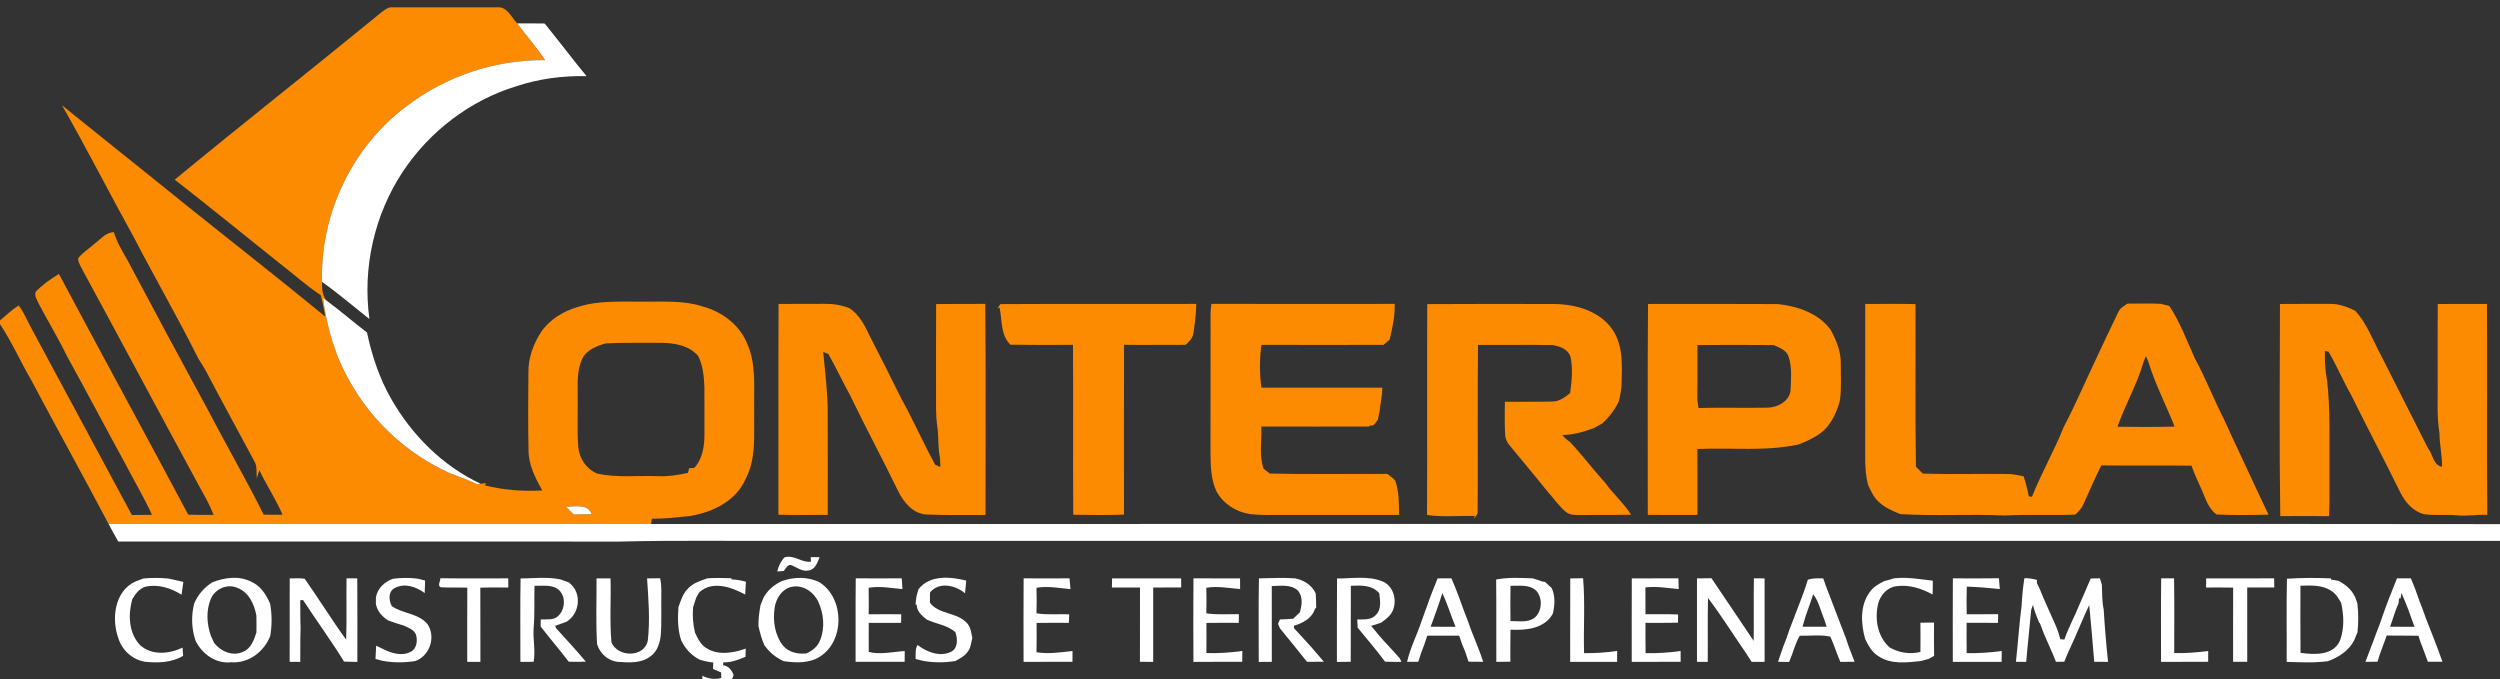 <?xml version="1.0" encoding="UTF-8" standalone="no"?>
<!DOCTYPE svg PUBLIC "-//W3C//DTD SVG 1.1//EN" "http://www.w3.org/Graphics/SVG/1.1/DTD/svg11.dtd">
<svg width="100%" height="100%" viewBox="0 0 1222 332" version="1.1" xmlns="http://www.w3.org/2000/svg" xmlns:xlink="http://www.w3.org/1999/xlink" xml:space="preserve" xmlns:serif="http://www.serif.com/" style="fill-rule:evenodd;clip-rule:evenodd;stroke-linejoin:round;stroke-miterlimit:2;">
    <rect x="0" y="0" width="1222" height="332" fill="#333333" stroke="none"/>
    <g id="_-fd8b02ff" serif:id="#fd8b02ff">
        <path d="M186.14,6.26C187.86,5.03 189.59,3.33 191.89,3.57C208.94,3.57 226,3.56 243.05,3.57C247.93,3.12 249.93,8.49 252.8,11.43C257.3,17.46 262.3,23.13 266.47,29.4C242.18,29.09 218.01,37.18 198.72,51.91C172.2,71.65 156.35,104.79 157.44,137.8C157.37,140.95 157.43,144.29 159.52,146.86L157.89,145.7C159.73,160.04 163.84,174.22 171.16,186.77C182.1,206.35 199.52,222.15 219.97,231.32C223.92,232.95 228.03,234.21 231.85,236.15C232.79,236.73 233.91,236.61 234.95,236.45C235.63,236.38 236.99,236.23 237.67,236.16L237,237.25C246.19,239.54 255.64,240.28 265.09,239.72C261.65,233.66 258.33,227.16 258.34,220.02C258.09,207.36 258.16,194.68 258.28,182.01C258.19,175.03 260.67,168.25 264.4,162.42C268.6,156.15 275.41,152.1 282.54,150C293.05,146.64 304.2,147.59 315.06,147.45C324.61,147.55 334.43,146.78 343.64,149.86C352.9,152.36 361.41,158.72 365.13,167.74C369.87,178.18 368.38,189.91 368.65,201.03C368.41,212.15 369.84,224.03 364.4,234.23C359.73,244.95 348.18,250.48 337.19,252.24C331.02,252.84 324.85,253.62 318.64,253.55C318.54,254.19 318.34,255.48 318.24,256.12C229.86,256.11 141.48,256.06 53.1,256.14C40.62,232.53 27.66,209.17 15.15,185.57C9.93,176.62 5.75,167.07 0,158.42L0,155.03L0.01,156.65C2.99,154.13 5.82,151.36 9.18,149.32C12.12,153.44 13.99,158.19 16.48,162.58C32.5,192.29 48.46,222.01 64.46,251.73C67.74,251.71 71.02,251.71 74.29,251.64C70.49,243.25 65.72,235.36 61.51,227.18C51.86,209.54 42.5,191.75 32.79,174.15C28.5,165.32 23.39,156.93 18.82,148.24C18.12,146.5 16.65,144.53 17.48,142.6C20.76,139.14 24.72,136.36 28.81,133.92C49.71,173.23 71.11,212.27 92.01,251.58C96.14,251.68 100.27,251.71 104.4,251.67C102.87,247.71 100.93,243.93 98.81,240.27C78.87,203.64 59.29,166.82 39.38,130.18C38.87,128.88 37.96,127.57 38.27,126.12C40.62,123.24 43.87,121.29 46.61,118.83C49.37,116.69 51.86,113.59 55.63,113.46C57.15,118.41 59.84,122.86 62.39,127.33C75.57,152.22 88.94,177 102.38,201.76C111.06,218.45 120.53,234.72 128.89,251.57C131.96,251.62 135.03,251.63 138.11,251.58C134.85,244.05 130.3,237.19 126.76,229.81L125.51,233.81C125.25,230.93 125.87,227.85 124.23,225.28C116.54,210.87 108.62,196.58 101.06,182.09C99.81,179.73 98.38,177.47 96.93,175.23C86.93,155.21 75.7,135.82 65.39,115.95C53.54,94.54 42.46,72.72 30.33,51.48C44.57,62.99 58.87,74.47 73.18,85.91C101.62,109.06 130.63,131.49 158.97,154.74C158.29,151.26 157.75,147.74 156.81,144.31C149.46,139.41 142.9,133.46 135.91,128.09C119.07,114.68 102.4,101.04 85.42,87.82C118.74,60.32 152.74,33.65 186.14,6.26M284.53,175.54C282.15,180.66 282.32,186.46 282.36,191.99C282.57,200.83 281.96,209.71 282.67,218.52C283.17,224.15 286.58,229.19 291.81,231.44C301.38,233.62 311.25,232.41 320.97,232.73C326.14,233.01 331.26,232.26 336.29,231.15C336.43,230.58 336.71,229.45 336.84,228.88C337.48,228.84 338.74,228.74 339.37,228.7C343.53,224.2 344.36,217.86 344.34,211.98C344.28,204.32 344.38,196.66 344.31,189C344.08,183.89 343.6,178.64 341.27,174C336.79,168.78 329.57,167.62 323.05,167.56C314.07,167.65 305.08,167.39 296.1,167.85C291.62,169.14 286.64,171 284.53,175.54M276.72,247.72C277.97,249.02 279.16,250.41 280.61,251.5C283.48,251.41 286.34,251.41 289.21,251.32C287.28,246.07 281,247.68 276.72,247.72Z" style="fill:rgb(253,139,2);fill-rule:nonzero;"/>
        <path d="M380.56,148.56C388.02,148.55 395.49,148.57 402.95,148.51C407.19,148.47 411.51,149.07 415.43,150.77C420.08,153.98 422.76,159.13 425.08,164.13C430.3,174.23 435.4,184.41 440.44,194.61C446.35,205.27 451.28,216.44 457.1,227.14C457.75,227.43 459.04,228.01 459.68,228.31C459.63,227.17 459.52,224.91 459.46,223.78C458.36,218.86 458.91,213.79 458.21,208.83C457.28,202.94 457.59,196.96 457.54,191.02C457.57,176.89 457.48,162.76 457.59,148.63C465.59,148.53 473.6,148.57 481.6,148.54C481.91,182.93 481.7,217.33 481.71,251.72C472.13,251.72 462.53,251.87 452.95,251.5C446.37,251.2 441.81,245.65 439.09,240.19C431.39,224.28 422.96,208.73 415.32,192.79C411.66,186.28 408.61,179.43 404.86,172.98C404.24,172.74 403,172.26 402.38,172.02C403.35,182.32 404.68,192.61 404.58,202.98C404.64,219.2 404.64,235.43 404.59,251.66C396.56,251.71 388.52,251.79 380.49,251.6C380.54,217.26 380.41,182.91 380.56,148.56Z" style="fill:rgb(253,139,2);fill-rule:nonzero;"/>
        <path d="M488.98,148.65C520.9,148.44 552.82,148.66 584.73,148.54C584.69,153.49 583.99,158.4 583.26,163.29C582.86,165.52 581.05,167.03 579.54,168.55C569.5,168.51 559.46,168.69 549.42,168.54C549.35,196.21 549.4,223.88 549.4,251.55C541.14,251.82 532.86,251.75 524.6,251.61C524.41,223.93 524.67,196.24 524.47,168.56C514.28,168.63 504.1,168.66 493.92,168.49C488.96,163.78 489.94,156.39 488.57,150.26L487.54,150.81C488.02,150.09 488.5,149.37 488.98,148.65Z" style="fill:rgb(253,139,2);fill-rule:nonzero;"/>
        <path d="M592.13,148.52C622,148.6 651.86,148.58 681.72,148.54C681.9,154.48 680.62,160.32 679.23,166.06C678.22,166.89 677.23,167.72 676.25,168.56C656.36,168.62 636.48,168.62 616.6,168.56C615.62,175.51 615.61,182.54 616.58,189.49C636.3,189.49 656.01,189.48 675.73,189.49C675.62,193.4 674.76,197.22 674.31,201.09C674,202.46 673.72,203.84 673.48,205.22C672.42,206.32 671.79,208.53 669.89,207.94C669.72,208.07 669.38,208.34 669.21,208.48C651.64,208.5 634.08,208.54 616.51,208.48C616.85,215.32 615.31,222.49 617.62,229.08C618.63,229.87 619.65,230.68 620.67,231.49C639.78,231.87 658.91,231.59 678.04,231.64C679.45,232.72 681.1,233.64 682.07,235.2C683.93,240.49 683.75,246.17 683.88,251.7C663.25,251.71 642.62,251.71 621.99,251.71C618.27,251.79 614.56,251.63 610.87,251.28C604.07,250.21 597.88,246.21 594.57,240.12C591.97,234.45 591.76,228.13 591.69,222C591.7,201.01 591.69,180.02 591.73,159.03C591.67,155.52 591.6,152 592.13,148.52Z" style="fill:rgb(253,139,2);fill-rule:nonzero;"/>
        <path d="M697.64,148.65C718.45,148.49 739.27,148.58 760.08,148.6C770.55,148.79 782.15,152.14 788.26,161.25C793.52,169.05 792.82,178.77 792.63,187.72C792.54,190.55 791.91,193.31 791.34,196.07C789.32,200.28 786.51,204.02 783.01,207.11C781.71,207.78 780.42,208.48 779.18,209.23C774.19,211.09 769.02,212.55 763.65,212.65C764.67,213.93 765.88,215.01 767.29,215.9C773.41,222.41 778.78,229.58 784.79,236.2C788.66,241.56 793.68,245.99 797.29,251.55C789.54,251.83 781.78,251.61 774.03,251.74C771.05,251.6 767.61,252.23 765.2,250.05C761.88,247.27 759.5,243.59 756.57,240.44C750.5,232.79 744.16,225.35 737.97,217.79C736.53,216.21 735.71,214.15 735.69,212.02C735.41,206.81 735.54,201.6 735.58,196.39C743.32,196.32 751.07,196.48 758.81,196.28C762.2,196.24 764.98,194.2 767.48,192.13C768.28,186.25 768.94,180.13 767.63,174.28C766.37,170.61 762.49,169.32 759.03,168.69C746.83,168.45 734.64,168.69 722.45,168.61C722.12,196.05 722.51,223.5 722.26,250.95C721.66,251.85 721.09,252.78 720.53,253.7L720.89,252.22C713.11,252 705.25,252.85 697.53,251.73C697.7,217.37 697.49,183.01 697.64,148.65Z" style="fill:rgb(253,139,2);fill-rule:nonzero;"/>
        <path d="M805.55,148.58C826.69,148.59 847.85,148.48 868.99,148.63C878.62,149.64 888.83,153.08 894.8,161.16C897.57,166.31 899.95,171.98 899.78,177.96C899.71,183.92 900.19,189.95 899.31,195.87C897.58,202.46 894.26,209.24 888.2,212.84C885.39,214.71 882.27,216 879.16,217.25C862.88,220.8 846.16,218.68 829.67,219.49C829.74,230.22 829.7,240.95 829.71,251.68C821.62,251.67 813.53,251.78 805.44,251.66C805.47,217.3 805.28,182.94 805.55,148.58M829.72,168.66C829.63,176.77 829.81,184.87 829.65,192.98C829.55,195.15 829.85,197.3 830.24,199.43C841.48,199.13 852.73,199.48 863.97,199.27C868.92,199.15 874.44,196.3 875.21,190.98C875.47,185.48 876.01,179.76 874.31,174.43C873.3,171.15 869.87,170 867.1,168.68C854.64,168.56 842.18,168.57 829.72,168.66Z" style="fill:rgb(253,139,2);fill-rule:nonzero;"/>
        <path d="M911.72,148.57C919.91,148.58 928.1,148.44 936.29,148.64C936.46,175.14 936.04,201.66 936.52,228.15C937.62,229.26 938.73,230.37 939.85,231.48C953.91,231.95 968,231.5 982.07,231.69C984.46,231.8 986.78,232.39 989.14,232.8C990.18,236 991.05,239.25 991.68,242.56C992.06,242.64 992.82,242.81 993.2,242.9C997.8,231.25 1004.14,220.37 1008.74,208.72C1014.71,197.4 1019.68,185.59 1025.2,174.06C1028.58,166.81 1032.01,159.58 1035.51,152.39C1036.35,150.49 1038.29,149.55 1039.92,148.42C1045.31,148.39 1050.72,148.25 1056.12,148.5C1057.54,148.85 1058.93,149.2 1060.38,149.56C1065.61,157.5 1068.94,166.5 1072.81,175.14C1077.98,184.53 1081.81,194.61 1086.71,204.15C1092,215.82 1097.56,227.35 1102.91,238.99C1104.88,243.19 1106.88,247.37 1108.86,251.57C1100.41,251.74 1091.94,251.89 1083.5,251.48C1079.31,248.55 1078.03,243.45 1076.03,239.04C1074.37,235.27 1072.52,231.56 1071.24,227.63C1056.52,227.43 1041.8,227.65 1027.09,227.49C1023.93,233.84 1021.19,240.38 1018.21,246.81C1017.36,248.68 1015.85,250.12 1014.41,251.54C1002.94,252 991.44,251.33 979.98,251.98C962.97,251.16 945.9,252.34 928.89,251.29C924.98,249.72 920.99,248.02 917.99,244.97C915.65,242.76 914.4,239.74 913.05,236.89C911.96,232.33 911.63,227.65 911.71,222.97C911.75,198.17 911.68,173.37 911.72,148.57M1048.96,174.04C1048.67,174.72 1048.08,176.08 1047.79,176.76C1044.68,187.83 1038.77,197.78 1035.01,208.6C1044.32,208.65 1053.63,208.81 1062.94,208.5C1058.75,197.91 1053.45,187.75 1050.11,176.85C1049.71,175.91 1049.35,174.98 1048.96,174.04Z" style="fill:rgb(253,139,2);fill-rule:nonzero;"/>
        <path d="M1114.45,148.59C1122.63,148.55 1130.82,148.5 1139.01,148.54C1143.3,148.47 1147.39,150.01 1151.19,151.88C1157.05,158.21 1159.91,166.5 1163.98,173.97C1171.55,189.01 1179.15,204.04 1186.78,219.05C1189.22,222.03 1189.32,227.41 1193.68,228.18C1193.78,222.67 1192.43,217.29 1192.41,211.8C1190.92,202.61 1191.74,193.23 1191.53,183.96C1191.55,172.17 1191.46,160.38 1191.57,148.59C1199.59,148.6 1207.61,148.51 1215.63,148.57C1215.83,182.94 1215.49,217.32 1215.79,251.69C1210.83,251.36 1205.89,252.47 1200.96,251.87C1195.59,251.38 1190.15,252.12 1184.82,251.3C1179.47,250.01 1175.69,245.45 1173.3,240.76C1165.43,224.71 1157.04,208.92 1149.15,192.89C1145.22,186.02 1142.19,178.68 1138.16,171.88C1137.73,171.81 1136.86,171.66 1136.43,171.59C1136.32,176.35 1136.51,181.13 1137.46,185.81C1139.19,200.81 1138.49,215.91 1138.62,230.97C1138.54,238.08 1138.78,245.2 1138.45,252.3C1130.5,252.24 1122.55,252.23 1114.6,252.29C1114.09,217.74 1114.36,183.15 1114.45,148.59Z" style="fill:rgb(253,139,2);fill-rule:nonzero;"/>
    </g>
    <g id="_-08070aff" serif:id="#08070aff">
        <path d="M252.8,11.43C257.27,11.43 261.75,11.42 266.23,11.49C273.14,19.99 279.74,28.74 286.69,37.21C275.1,36.98 263.45,38.47 252.43,42.14C229.83,49.02 210.01,64.17 196.97,83.81C183.01,104.81 177.1,130.98 180.58,155.95C172.89,149.89 165.44,143.47 157.44,137.8C156.35,104.79 172.2,71.65 198.72,51.91C218.01,37.18 242.18,29.09 266.47,29.4C262.3,23.13 257.3,17.46 252.8,11.43Z" style="fill:white;fill-rule:nonzero;"/>
        <path d="M157.89,145.7L159.52,146.86C166.31,151.87 172.69,157.41 179.4,162.54C181.77,173.82 185.47,184.91 191.2,194.94C201.27,212.61 216.42,227.82 234.95,236.45C233.91,236.61 232.79,236.73 231.85,236.15C228.03,234.21 223.92,232.95 219.97,231.32C199.52,222.15 182.1,206.35 171.16,186.77C163.84,174.22 159.73,160.04 157.89,145.7Z" style="fill:white;fill-rule:nonzero;"/>
        <path d="M276.72,247.72C281,247.68 287.28,246.07 289.21,251.32C286.34,251.41 283.48,251.41 280.61,251.5C279.16,250.41 277.97,249.02 276.72,247.72Z" style="fill:white;fill-rule:nonzero;"/>
        <path d="M53.1,256.14C141.48,256.06 229.86,256.11 318.24,256.12C475.51,256.1 632.78,256.12 790.05,256.11C934.1,256.17 1078.16,256 1222.21,256.19C1222.16,258.92 1222.13,261.65 1222.03,264.38C943.69,264.37 665.35,264.37 387.01,264.38C358.99,264.52 330.95,264.02 302.94,264.72C221.23,264.68 139.52,264.72 57.81,264.7C56.2,261.87 54.6,259.03 53.1,256.14Z" style="fill:white;fill-rule:nonzero;"/>
        <path d="M383.48,272.44C388.2,271.03 391.83,275.16 396.4,274.56C396.37,274 396.29,272.88 396.26,272.32C397.7,272.32 399.16,272.32 400.61,272.36C399.6,274.99 398.39,278.52 395.12,278.87C392.04,279.49 389.55,277.34 386.89,276.26C384.86,275.65 384.21,278.05 383.01,279.11C382.24,279.17 380.7,279.28 379.92,279.33C380.49,276.75 381.66,274.36 383.48,272.44Z" style="fill:white;fill-rule:nonzero;"/>
        <path d="M69.99,282.79C74.02,282.35 78.07,282.43 82.1,282.76C84.37,283.26 86.63,283.78 88.91,284.27L89.63,284.45C89.36,286.52 89.08,288.6 88.74,290.68C83.51,287.44 77.12,285.35 70.97,286.82C68.05,287.73 66.23,290.32 64.69,292.8C62.55,300.31 62.82,309.44 68.52,315.37C74.14,320.49 82.84,319.7 89.22,316.53C89.33,317.86 89.41,319.2 89.52,320.54C83.95,323.95 77.28,324.09 70.97,323.48C64.88,322.54 59.75,317.97 57.9,312.11C54.38,302.53 55.93,288.97 66.19,284.22C67.44,283.7 68.74,283.32 69.99,282.79Z" style="fill:white;fill-rule:nonzero;"/>
        <path d="M103.83,284.62C109.77,282.3 116.74,281.31 122.64,284.26C127.3,286.22 130.17,290.67 132.06,295.15C132.97,300.33 132.98,305.68 132.09,310.86C129.12,318.54 121.45,324.4 113.01,323.71C105.57,324.6 98.76,319.69 95.59,313.2C93.6,307.31 93.4,301.06 94.9,295.04C96.7,290.7 99.85,287.09 103.83,284.62M103,292.84C100.66,298.55 101.06,305.19 103.14,310.93C103.65,312.02 104.14,313.13 104.65,314.24C107.85,318.37 113.65,320.94 118.68,318.66C122.66,317.14 124.15,312.84 125.34,309.13C125.39,306.38 125.38,303.62 125.32,300.88C124.3,295.33 121.6,289.37 115.92,287.32C111,285.15 104.98,287.95 103,292.84Z" style="fill:white;fill-rule:nonzero;"/>
        <path d="M254.45,282.76C260.89,282.69 267.42,281.88 273.79,283.17C275.29,283.69 276.78,284.25 278.28,284.79L278.52,285.14C284.56,289.95 283.38,300.09 276.84,303.94C275.03,304.58 273.22,305.26 271.4,305.88C271.49,306.17 271.67,306.75 271.76,307.03C276.66,312.46 281.68,317.78 286.34,323.41C283.56,323.51 280.79,323.53 278.02,323.46C273.54,317.64 268.77,312.04 264.27,306.24C264.28,305.38 264.29,303.66 264.3,302.81C267.03,302.56 270.26,303.32 272.53,301.36C276.52,298.12 276.83,290.75 272.4,287.75C269.09,285.68 264.97,286.46 261.27,286.33C261.04,293.21 261.45,300.1 260.84,306.96C260.43,312.48 261.83,318 260.84,323.5C258.68,323.5 256.53,323.51 254.37,323.52C254.38,309.93 254.23,296.34 254.45,282.76Z" style="fill:white;fill-rule:nonzero;"/>
        <path d="M291.58,282.72L298.43,282.72C298.73,293.15 297.93,303.62 298.89,314.02C302,321.41 315.07,321.55 316.66,313.01C317.78,302.97 316.97,292.78 316.28,282.72C318.4,282.72 320.52,282.7 322.65,282.65C323.58,286.39 323.16,290.26 323.23,294.07C323.16,299.36 323.41,304.65 323.03,309.93C322.71,314.08 321.39,318.48 317.77,320.93C313.29,324.36 307.34,323.85 302.05,323.51C297.21,323.04 293.26,319.45 291.85,314.88C291.19,304.18 291.66,293.43 291.58,282.72Z" style="fill:white;fill-rule:nonzero;"/>
        <path d="M448.95,288.01C454.45,280.92 464.53,281.85 472.29,283.79C472.12,285.86 471.9,287.92 471.71,290C467.05,286.02 458.81,284.18 454.57,289.67C454.58,291.32 454.57,292.98 454.56,294.64C458.83,300.26 467.12,299.22 472.05,303.97C473.88,305.52 474.6,307.89 474.93,310.18C475.01,310.6 475.18,311.45 475.27,311.87C474.7,313.97 474.59,316.28 473.32,318.13C471.88,320.53 469.28,321.81 466.94,323.15C461.7,323.92 456.3,323.99 451.09,323C449.91,322.67 448.72,322.37 447.54,322.1C447.68,319.81 447.22,317.31 448.49,315.26C452.93,318.67 459.27,321.22 464.69,318.68C468.32,317.08 468.15,312.24 467.02,309.09C463.19,305.55 457.67,305.03 453.1,302.89C450.7,301.07 448.15,298.89 448.09,295.61L447.53,295.46C447.66,294.02 447.78,292.59 448.04,291.17C448.35,290.12 448.66,289.07 448.95,288.01Z" style="fill:white;fill-rule:nonzero;"/>
        <path d="M615.37,282.71C621.28,282.59 627.2,282.28 633.11,282.71C637.4,283.6 641.27,285.98 643.13,290.1C643.31,292.42 643.32,294.76 643.35,297.1C643.2,297.22 642.89,297.46 642.74,297.59C641.38,302.23 636.76,304.62 632.43,305.86C632.46,306.16 632.51,306.78 632.53,307.09C635.56,310.5 638.78,313.75 641.76,317.22C643.52,319.3 645.35,321.33 647.08,323.45C644.35,323.51 641.61,323.51 638.88,323.5C634.5,318.02 630.1,312.57 625.65,307.16C625.33,306.41 625.01,305.66 624.7,304.92C625.01,304.2 625.32,303.5 625.63,302.79C627.8,302.76 629.97,302.61 632.14,302.42C633.25,301.4 634.35,300.34 635.41,299.25C636.43,295.74 636.97,291.5 634.3,288.57C630.83,285.51 625.87,286.39 621.64,286.45C621.69,298.8 621.66,311.15 621.66,323.5C619.53,323.51 617.4,323.52 615.28,323.55C615.28,309.94 615.11,296.32 615.37,282.71Z" style="fill:white;fill-rule:nonzero;"/>
        <path d="M653.54,282.77C660.93,282.8 668.72,281.32 675.77,284.2C681.27,286.43 683.05,293.62 680.67,298.71C679.53,301.18 677.23,302.78 675.12,304.37C673.48,304.9 671.83,305.45 670.19,305.96C670.63,306.47 671.52,307.5 671.96,308.01C672.55,308.74 673.15,309.47 673.74,310.21C677.12,314.25 680.93,317.9 684.31,321.95C684.48,322.34 684.82,323.13 685,323.52C682.33,323.52 679.67,323.52 677.02,323.43C672.79,317.71 668.12,312.31 663.62,306.81C663.53,305.47 663.47,304.13 663.43,302.79C666.54,302.71 670.3,303.21 672.57,300.54C675.39,297.75 674.57,293.55 674.2,290.01C670.76,285.88 665.17,286.11 660.3,286.33C660.2,298.72 660.32,311.1 660.25,323.48C657.99,323.5 655.73,323.52 653.48,323.55C653.54,309.96 653.41,296.36 653.54,282.77Z" style="fill:white;fill-rule:nonzero;"/>
        <path d="M1117.87,282.89C1125.03,282.39 1132.24,282.39 1139.42,282.72L1139.46,283.34C1140.63,283.47 1141.8,283.66 1142.98,283.9C1146.49,285.65 1149.55,288.26 1151.21,291.9C1151.53,292.92 1151.89,293.93 1152.28,294.94C1152.86,299.63 1152.81,304.38 1152.35,309.09C1151.79,310.31 1151.3,311.56 1150.81,312.81C1148.24,317.98 1143.21,321.24 1137.94,323.18C1131.24,324.08 1124.45,323.72 1117.72,323.53C1117.84,309.98 1117.53,296.43 1117.87,282.89M1124.46,286.3C1124.44,297.23 1124.35,308.17 1124.5,319.1C1131.3,320.08 1140.63,320.54 1143.85,312.95C1145.96,307.06 1145.71,300.67 1144.33,294.66C1143.06,292.39 1141.68,290.05 1139.37,288.71C1134.96,285.82 1129.48,286.15 1124.46,286.3Z" style="fill:white;fill-rule:nonzero;"/>
        <path d="M141.62,282.71C144.05,282.79 146.55,282.44 148.94,282.91C155.85,292.71 162.13,302.97 169.2,312.66C169.56,302.68 169.22,292.69 169.39,282.7C171.14,282.7 172.89,282.7 174.64,282.68C174.72,296.31 174.69,309.94 174.68,323.56C172.5,323.51 170.34,323.48 168.17,323.38C161.86,313.11 154.69,303.38 148.12,293.28C147.78,293.31 147.11,293.37 146.77,293.4C146.83,297.93 146.72,302.47 146.94,307C146.67,312.51 146.88,318.03 146.77,323.54C145.04,323.52 143.31,323.5 141.59,323.5C141.62,309.9 141.56,296.31 141.62,282.71Z" style="fill:white;fill-rule:nonzero;"/>
        <path d="M183.75,291.92C184.59,287.49 187.97,284.39 192.08,282.9C196.02,282.37 200.03,282.36 203.98,282.83C205.24,283.19 206.51,283.5 207.79,283.77C207.73,285.81 207.66,287.85 207.59,289.9C203.52,286.81 197.7,284.81 192.92,287.45C189.64,289.23 190.03,293.46 191.53,296.3C196.92,300.02 204.57,299.77 208.92,305.03C213.22,311.25 210.08,320.69 202.9,323.14C197.67,323.93 192.29,323.98 187.08,323.04C185.91,322.7 184.73,322.38 183.54,322.1C183.63,319.94 183.73,317.78 183.86,315.62C184.89,316.09 185.91,316.58 186.93,317.09C191.02,319.21 196.22,320.9 200.61,318.67C203.82,317.14 204.28,312.93 203.21,309.91C202.03,307.6 199.44,306.76 197.25,305.74C196.2,305.43 195.15,305.11 194.11,304.78C192.67,304.29 191.24,303.76 189.79,303.3C186.79,301.45 184.39,298.72 183.72,295.18C183.73,294.36 183.74,292.74 183.75,291.92Z" style="fill:white;fill-rule:nonzero;"/>
        <path d="M215.71,287.09C213.53,286.57 215.29,284.13 215.25,282.64C226.31,282.8 237.37,282.69 248.44,282.7C248.45,284.19 248.45,285.69 248.46,287.18C243.9,287.18 239.34,287.09 234.78,287.26C234.85,299.35 234.77,311.43 234.82,323.52C232.67,323.5 230.53,323.5 228.39,323.52C228.39,311.43 228.33,299.34 228.42,287.26C224.19,287.05 219.94,287.3 215.71,287.09Z" style="fill:white;fill-rule:nonzero;"/>
        <path d="M345.86,282.67C349.73,282.39 353.62,282.53 357.5,282.63L357.56,283.22C359.94,283.32 362.3,283.65 364.6,284.35C364.46,286.43 364.34,288.51 364.24,290.6C357.54,286.97 348.05,283.6 341.7,289.64C341.23,290.51 340.75,291.38 340.26,292.24C339.74,293.76 339.28,295.29 338.79,296.82C338.45,301 338.71,305.19 339.73,309.27C341.15,312.32 342.75,315.62 345.94,317.17C350.57,319.9 356.11,319.33 361.11,318.12C362.23,317.72 363.37,317.37 364.52,317.02C364.48,318.36 364.44,319.7 364.39,321.04C360.95,322.52 357.38,323.86 353.57,323.75C353.54,324.1 353.47,324.81 353.44,325.17C356.12,325.5 357.73,327.6 358.59,329.98C357.82,333.33 354.82,335.2 351.48,334.83L351.62,335.53C350.04,335.41 348.47,335.3 346.9,335.21C345.7,334.91 344.49,334.64 343.29,334.38C343.3,333.37 343.31,331.34 343.32,330.33C346.19,331.81 349.42,332.26 352.56,331.43C352.52,330.52 352.5,329.61 352.48,328.71C351.16,328.11 349.86,327.52 348.53,327C348.56,325.93 348.6,324.86 348.65,323.8C346.33,323.62 344.06,323.11 341.86,322.38C337.89,320.31 334.84,316.99 332.95,312.96C331.22,307.74 331.24,302.21 331.62,296.79C332.8,293.5 333.85,289.96 336.46,287.49C338.97,284.87 342.53,283.82 345.86,282.67Z" style="fill:white;fill-rule:nonzero;"/>
        <path d="M382.09,284.07C388.08,281.93 394.88,281.74 400.65,284.66C412.71,292.42 413.04,313.04 400.9,320.88C395.64,324.33 389.06,324.03 383.1,323.19C379.23,321.49 375.96,318.74 373.56,315.27C372.28,312.31 371.44,309.19 370.75,306.04C370.64,302.62 371.13,299.23 371.71,295.88C372.22,294.64 372.69,293.39 373.2,292.16C375.17,288.51 378.36,285.81 382.09,284.07M386.87,286.87C382.19,287.91 379.33,292.53 378.65,297.01C377.67,303.39 378.7,310.41 382.76,315.6C385.54,318.89 390.07,319.84 394.2,319.39C397.06,318.06 399.76,316.01 400.87,312.94C403.31,306.94 402.67,299.93 399.97,294.13C397.72,289.31 392.31,285.59 386.87,286.87Z" style="fill:white;fill-rule:nonzero;"/>
        <path d="M418.21,323.5C418.28,309.89 418.13,296.28 418.29,282.68C425.78,282.77 433.28,282.71 440.77,282.68C440.89,284.44 441.02,286.19 441.12,287.95C435.63,287.47 430.09,286.34 424.59,287.31C424.68,291.62 424.66,295.94 424.62,300.25C429.92,300.19 435.22,300.26 440.52,300.25C440.5,301.3 440.47,303.39 440.46,304.44C435.18,304.44 429.91,304.42 424.64,304.46C424.7,309.2 424.55,313.94 424.65,318.67C430.34,320.12 436.41,318.6 442.22,318.23C442.2,319.98 442.19,321.73 442.19,323.49C434.2,323.5 426.2,323.51 418.21,323.5Z" style="fill:white;fill-rule:nonzero;"/>
        <path d="M500.32,323.53C500.32,309.92 500.24,296.3 500.35,282.69C507.83,282.73 515.3,282.75 522.78,282.69C522.96,284.45 523.12,286.21 523.24,287.97C517.73,287.47 512.16,286.34 506.64,287.31C506.76,291.47 506.75,295.62 506.63,299.77C511.92,300.69 517.3,300 522.63,300.31C522.59,301.35 522.51,303.42 522.46,304.45C517.2,304.42 511.94,304.4 506.68,304.49C506.71,309.26 506.75,314.04 506.64,318.82C512.5,319.79 518.41,318.83 524.25,318.21C524.23,319.97 524.23,321.73 524.22,323.49C516.25,323.52 508.28,323.46 500.32,323.53Z" style="fill:white;fill-rule:nonzero;"/>
        <path d="M543.58,282.72C554.83,282.72 566.09,282.71 577.34,282.72C577.35,284.2 577.36,285.69 577.37,287.17C572.8,287.17 568.24,287.13 563.68,287.2C563.7,299.31 563.69,311.42 563.68,323.54C561.51,323.51 559.35,323.49 557.2,323.48C557.26,311.38 557.19,299.29 557.23,287.19C552.65,287.15 548.07,287.16 543.5,287.18C543.51,285.69 543.54,284.21 543.58,282.72Z" style="fill:white;fill-rule:nonzero;"/>
        <path d="M583.35,323.54C583.28,309.92 583.25,296.3 583.37,282.68C590.96,282.78 598.55,282.66 606.14,282.73C606.14,284.46 606.16,286.19 606.17,287.93C600.68,287.5 595.14,286.35 589.65,287.3C589.76,291.46 589.75,295.62 589.66,299.79C594.93,300.64 600.28,300.06 605.59,300.24C605.55,301.64 605.51,303.05 605.49,304.45C600.22,304.43 594.96,304.39 589.69,304.48C589.71,309.39 589.76,314.3 589.68,319.22C595.56,319.38 601.43,319.02 607.26,318.19C607.23,319.95 607.22,321.72 607.21,323.49C599.26,323.54 591.3,323.44 583.35,323.54Z" style="fill:white;fill-rule:nonzero;"/>
        <path d="M702.7,282.71C704.94,282.72 707.2,282.71 709.46,282.69C711.8,288.08 713.83,293.61 715.8,299.15C716.28,300.38 716.74,301.61 717.24,302.85C719.56,309.83 722.74,316.49 724.99,323.49C722.59,323.51 720.2,323.49 717.82,323.43C717.32,321.87 716.78,320.33 716.28,318.78C715.76,317.56 715.27,316.34 714.77,315.12C714.26,313.64 713.73,312.17 713.23,310.7C708.03,310.7 702.83,310.69 697.64,310.71C697.15,312.18 696.64,313.65 696.18,315.13C695.7,316.34 695.24,317.56 694.78,318.78C694.27,320.34 693.74,321.9 693.26,323.47C691.42,323.48 689.6,323.49 687.78,323.5C689.31,316.7 692.59,310.47 694.76,303.87C695.13,302.89 695.49,301.9 695.83,300.9C696.33,299.68 696.64,298.4 697.21,297.21C698.85,292.3 700.75,287.5 702.7,282.71M699.31,306.36C703.36,306.34 707.41,306.36 711.47,306.37C710.33,303.53 709.24,300.69 708.23,297.81C707.74,296.55 707.25,295.28 706.8,294.02C706.22,292.62 705.63,291.23 705.03,289.86C703.36,295.44 701.25,300.87 699.31,306.36Z" style="fill:white;fill-rule:nonzero;"/>
        <path d="M731.32,283.27C737.2,282.12 743.25,282.47 749.2,282.69C750.85,283.16 752.43,283.76 754.07,284.3C754.35,284.33 754.9,284.4 755.18,284.43C756.3,285.43 757.44,286.44 758.52,287.5C760.27,291.44 760.02,295.89 759.01,299.98C754.99,307.3 745.8,308.21 738.33,307.78C738.22,313 738.27,318.22 738.27,323.44C735.98,323.48 733.68,323.49 731.4,323.51C731.33,310.1 731.48,296.68 731.32,283.27M738.33,286.34C738.22,292.09 738.25,297.84 738.32,303.59C742.19,303.48 746.64,304.53 749.98,302.03C753.77,298.96 754.18,292.59 751.08,288.92C747.76,285.5 742.61,286.42 738.33,286.34Z" style="fill:white;fill-rule:nonzero;"/>
        <path d="M767.5,323.51C767.55,309.91 767.45,296.32 767.55,282.72C769.63,282.72 771.72,282.7 773.82,282.65C774.85,294.8 773.95,307.07 774.29,319.26C779.7,319.31 785.11,319 790.47,318.15C790.45,319.93 790.44,321.72 790.45,323.51C782.8,323.5 775.15,323.5 767.5,323.51Z" style="fill:white;fill-rule:nonzero;"/>
        <path d="M797.59,323.51C797.61,309.91 797.53,296.31 797.62,282.71C805.21,282.73 812.81,282.74 820.41,282.7C820.45,284.44 820.49,286.19 820.54,287.94C815.13,287.46 809.7,286.46 804.27,287.13C804.32,291.5 804.31,295.87 804.31,300.24C809.62,300.27 814.94,300.1 820.26,300.37C820.23,301.69 820.21,303.02 820.2,304.35C814.9,304.52 809.6,304.41 804.31,304.44C804.32,309.38 804.27,314.32 804.36,319.26C810.09,319.34 815.81,319.07 821.48,318.18C821.48,319.95 821.48,321.72 821.5,323.5C813.52,323.49 805.55,323.52 797.59,323.51Z" style="fill:white;fill-rule:nonzero;"/>
        <path d="M829.48,323.51C829.46,309.91 829.44,296.31 829.48,282.71C831.83,282.71 834.19,282.69 836.56,282.63C843.51,292.79 850.27,303.08 857.2,313.27C857.34,303.07 857.12,292.87 857.31,282.67C859.04,282.69 860.78,282.71 862.53,282.72C862.56,296.32 862.57,309.92 862.54,323.52C860.43,323.5 858.32,323.5 856.23,323.53C855.2,321.97 854.18,320.41 853.18,318.85C847.06,310.01 841.35,300.86 834.88,292.28C834.62,302.7 834.85,313.12 834.74,323.54C832.98,323.52 831.23,323.51 829.48,323.51Z" style="fill:white;fill-rule:nonzero;"/>
        <path d="M883.67,283.38C886.09,282.55 888.65,282.65 891.2,282.72C891.54,283.79 891.91,284.85 892.31,285.9C892.95,287.54 893.5,289.23 894.2,290.86C896.8,297.9 899.63,304.85 902.25,311.89C902.71,313.31 903.22,314.72 903.7,316.15C904.67,318.57 905.55,321.04 906.53,323.47C904.2,323.51 901.88,323.51 899.57,323.54C897.78,319.48 896.52,315.2 894.66,311.18C889.89,310.12 884.64,310.87 879.7,310.74C877.4,314.73 876.41,319.35 874.53,323.56C872.72,323.52 870.91,323.5 869.11,323.49C869.89,320.91 870.89,318.42 871.72,315.86C872.2,314.62 872.68,313.38 873.18,312.14C873.66,310.66 874.19,309.2 874.7,307.73C876.74,302.44 878.74,297.14 880.77,291.85C881.13,290.84 881.5,289.84 881.88,288.85C882.51,287.04 883.12,285.22 883.67,283.38M886.29,290.46C885.14,293.93 883.98,297.39 882.71,300.81C882.15,302.66 881.56,304.49 881.06,306.35C885,306.37 888.93,306.37 892.88,306.33C892.61,305.53 892.09,303.94 891.83,303.15C890.02,298.92 889.14,294.16 886.29,290.46Z" style="fill:white;fill-rule:nonzero;"/>
        <path d="M921.01,284.06C922.63,283.62 924.27,283.19 925.89,282.68C932.22,281.95 938.48,283.14 944.75,283.84C944.79,286.08 944.72,288.33 944.65,290.58C939.28,287.66 933.17,285.66 927.01,286.53C922.61,287.01 919.21,290.74 918.11,294.86C916.21,302.34 917.67,311.09 923.59,316.44C928.16,319.05 933.56,319.98 938.7,318.65C938.76,313.88 938.74,309.11 938.7,304.35C940.91,304.31 943.12,304.32 945.35,304.33C945.33,309.75 945.28,315.17 945.39,320.59C944.54,321.07 943.71,321.54 942.88,322.01C941.56,322.37 940.23,322.72 938.95,323.12C932.03,323.82 924.2,324.89 918.12,320.7C914.98,318.78 913.18,315.45 911.66,312.23C909.64,304.88 909.1,296.24 913.72,289.73C915.41,287.04 918.23,285.42 921.01,284.06Z" style="fill:white;fill-rule:nonzero;"/>
        <path d="M954.55,282.69C962.05,282.72 969.56,282.77 977.07,282.65C977.18,284.41 977.42,286.17 977.52,287.94C972.15,287.35 966.76,286.92 961.37,286.73C961.21,291.23 961.25,295.75 961.31,300.26C966.44,300.22 971.57,300.24 976.71,300.22C976.66,301.63 976.63,303.04 976.61,304.45C971.5,304.42 966.39,304.46 961.28,304.42C961.26,309.36 961.24,314.31 961.31,319.26C967.04,319.33 972.76,319.01 978.44,318.19C978.41,319.96 978.39,321.74 978.39,323.53C970.43,323.51 962.48,323.49 954.53,323.51C954.52,309.9 954.47,296.3 954.55,282.69Z" style="fill:white;fill-rule:nonzero;"/>
        <path d="M988.16,296.09C988.4,291.57 988.81,287.07 989.53,282.61C991.62,282.58 993.68,282.93 995.71,283.47C995.68,283.83 995.62,284.57 995.59,284.94C996.83,287.24 997.78,289.67 998.76,292.09C1000.85,296.74 1002.83,301.43 1004.97,306.06C1005.8,308.12 1006.54,310.24 1007.06,312.42C1007.71,312.49 1008.37,312.56 1009.05,312.64C1011.15,306.53 1014.33,300.86 1016.71,294.86C1017.56,292.95 1018.4,291.04 1019.22,289.12C1020.09,286.98 1021.05,284.88 1021.96,282.76C1023.43,282.73 1024.92,282.7 1026.42,282.69C1026.72,283.74 1027.04,284.78 1027.39,285.82C1027.59,289.82 1027.39,293.88 1028.28,297.81C1028.79,306.4 1029.51,314.96 1030.42,323.51C1028.16,323.51 1025.91,323.5 1023.66,323.49C1022.91,314.25 1022.11,305 1021.22,295.77C1020.38,297.46 1019.63,299.18 1018.86,300.89C1017.85,303.21 1016.84,305.52 1015.85,307.84C1013.73,313.12 1011.04,318.14 1009.01,323.46C1007.65,323.47 1006.29,323.48 1004.95,323.5C1003.19,318.87 1001,314.43 999.1,309.86C998.4,308.11 997.72,306.36 997.09,304.6L996.75,304.41C995.62,301.53 994.38,298.69 993.72,295.67C993.5,296.26 993.07,297.45 992.85,298.04C992.12,306.54 991.09,315.01 990.43,323.51C988.74,323.51 987.05,323.5 985.39,323.5C986.39,314.37 986.97,305.19 988.16,296.09Z" style="fill:white;fill-rule:nonzero;"/>
        <path d="M1056.31,323.53C1056.34,309.92 1056.2,296.31 1056.38,282.7C1058.47,282.71 1060.57,282.7 1062.69,282.69C1062.88,294.87 1062.75,307.05 1062.76,319.23C1068.32,319.38 1073.85,318.88 1079.37,318.24C1079.35,319.98 1079.34,321.72 1079.35,323.47C1071.67,323.55 1063.99,323.46 1056.31,323.53Z" style="fill:white;fill-rule:nonzero;"/>
        <path d="M1078.38,282.72C1089.44,282.71 1100.51,282.76 1111.58,282.69C1111.6,284.18 1111.64,285.67 1111.68,287.17C1107.26,287.17 1102.84,287.15 1098.44,287.16C1098.48,299.27 1098.45,311.38 1098.45,323.49C1096.13,323.49 1093.83,323.5 1091.54,323.5C1091.55,311.4 1091.5,299.31 1091.57,287.22C1087.15,287.12 1082.73,287.17 1078.32,287.18C1078.32,285.69 1078.34,284.2 1078.38,282.72Z" style="fill:white;fill-rule:nonzero;"/>
        <path d="M1171.64,282.7C1173.89,282.71 1176.14,282.71 1178.41,282.7C1180.04,286.45 1181.47,290.28 1182.77,294.16C1183.22,295.39 1183.71,296.63 1184.22,297.87C1184.71,299.28 1185.23,300.69 1185.74,302.12C1188.52,309.21 1191.34,316.28 1193.88,323.46C1191.49,323.5 1189.1,323.5 1186.74,323.47C1186.1,321.67 1185.42,319.88 1184.76,318.1C1184.25,316.68 1183.7,315.28 1183.15,313.89C1182.8,312.84 1182.47,311.79 1182.14,310.75C1176.97,310.64 1171.79,310.74 1166.63,310.65C1165.44,313.79 1164.29,316.94 1163.17,320.11C1162.8,321.22 1162.46,322.33 1162.14,323.45C1160.16,323.48 1158.18,323.49 1156.23,323.5C1158,318.61 1160,313.79 1161.73,308.88C1162.21,307.64 1162.67,306.4 1163.19,305.17C1163.49,304.16 1163.83,303.16 1164.21,302.17C1166.51,295.61 1169.01,289.13 1171.64,282.7M1173.78,289.79C1173.69,290.46 1173.52,291.8 1173.44,292.47L1172.69,292.48C1172.61,293.12 1172.45,294.39 1172.37,295.02C1171.81,296.26 1171.31,297.52 1170.84,298.79C1170.03,301.33 1169.12,303.84 1168.27,306.36C1172.25,306.38 1176.22,306.33 1180.21,306.37C1178.23,300.79 1176.26,295.18 1173.78,289.79Z" style="fill:white;fill-rule:nonzero;"/>
    </g>
</svg>
